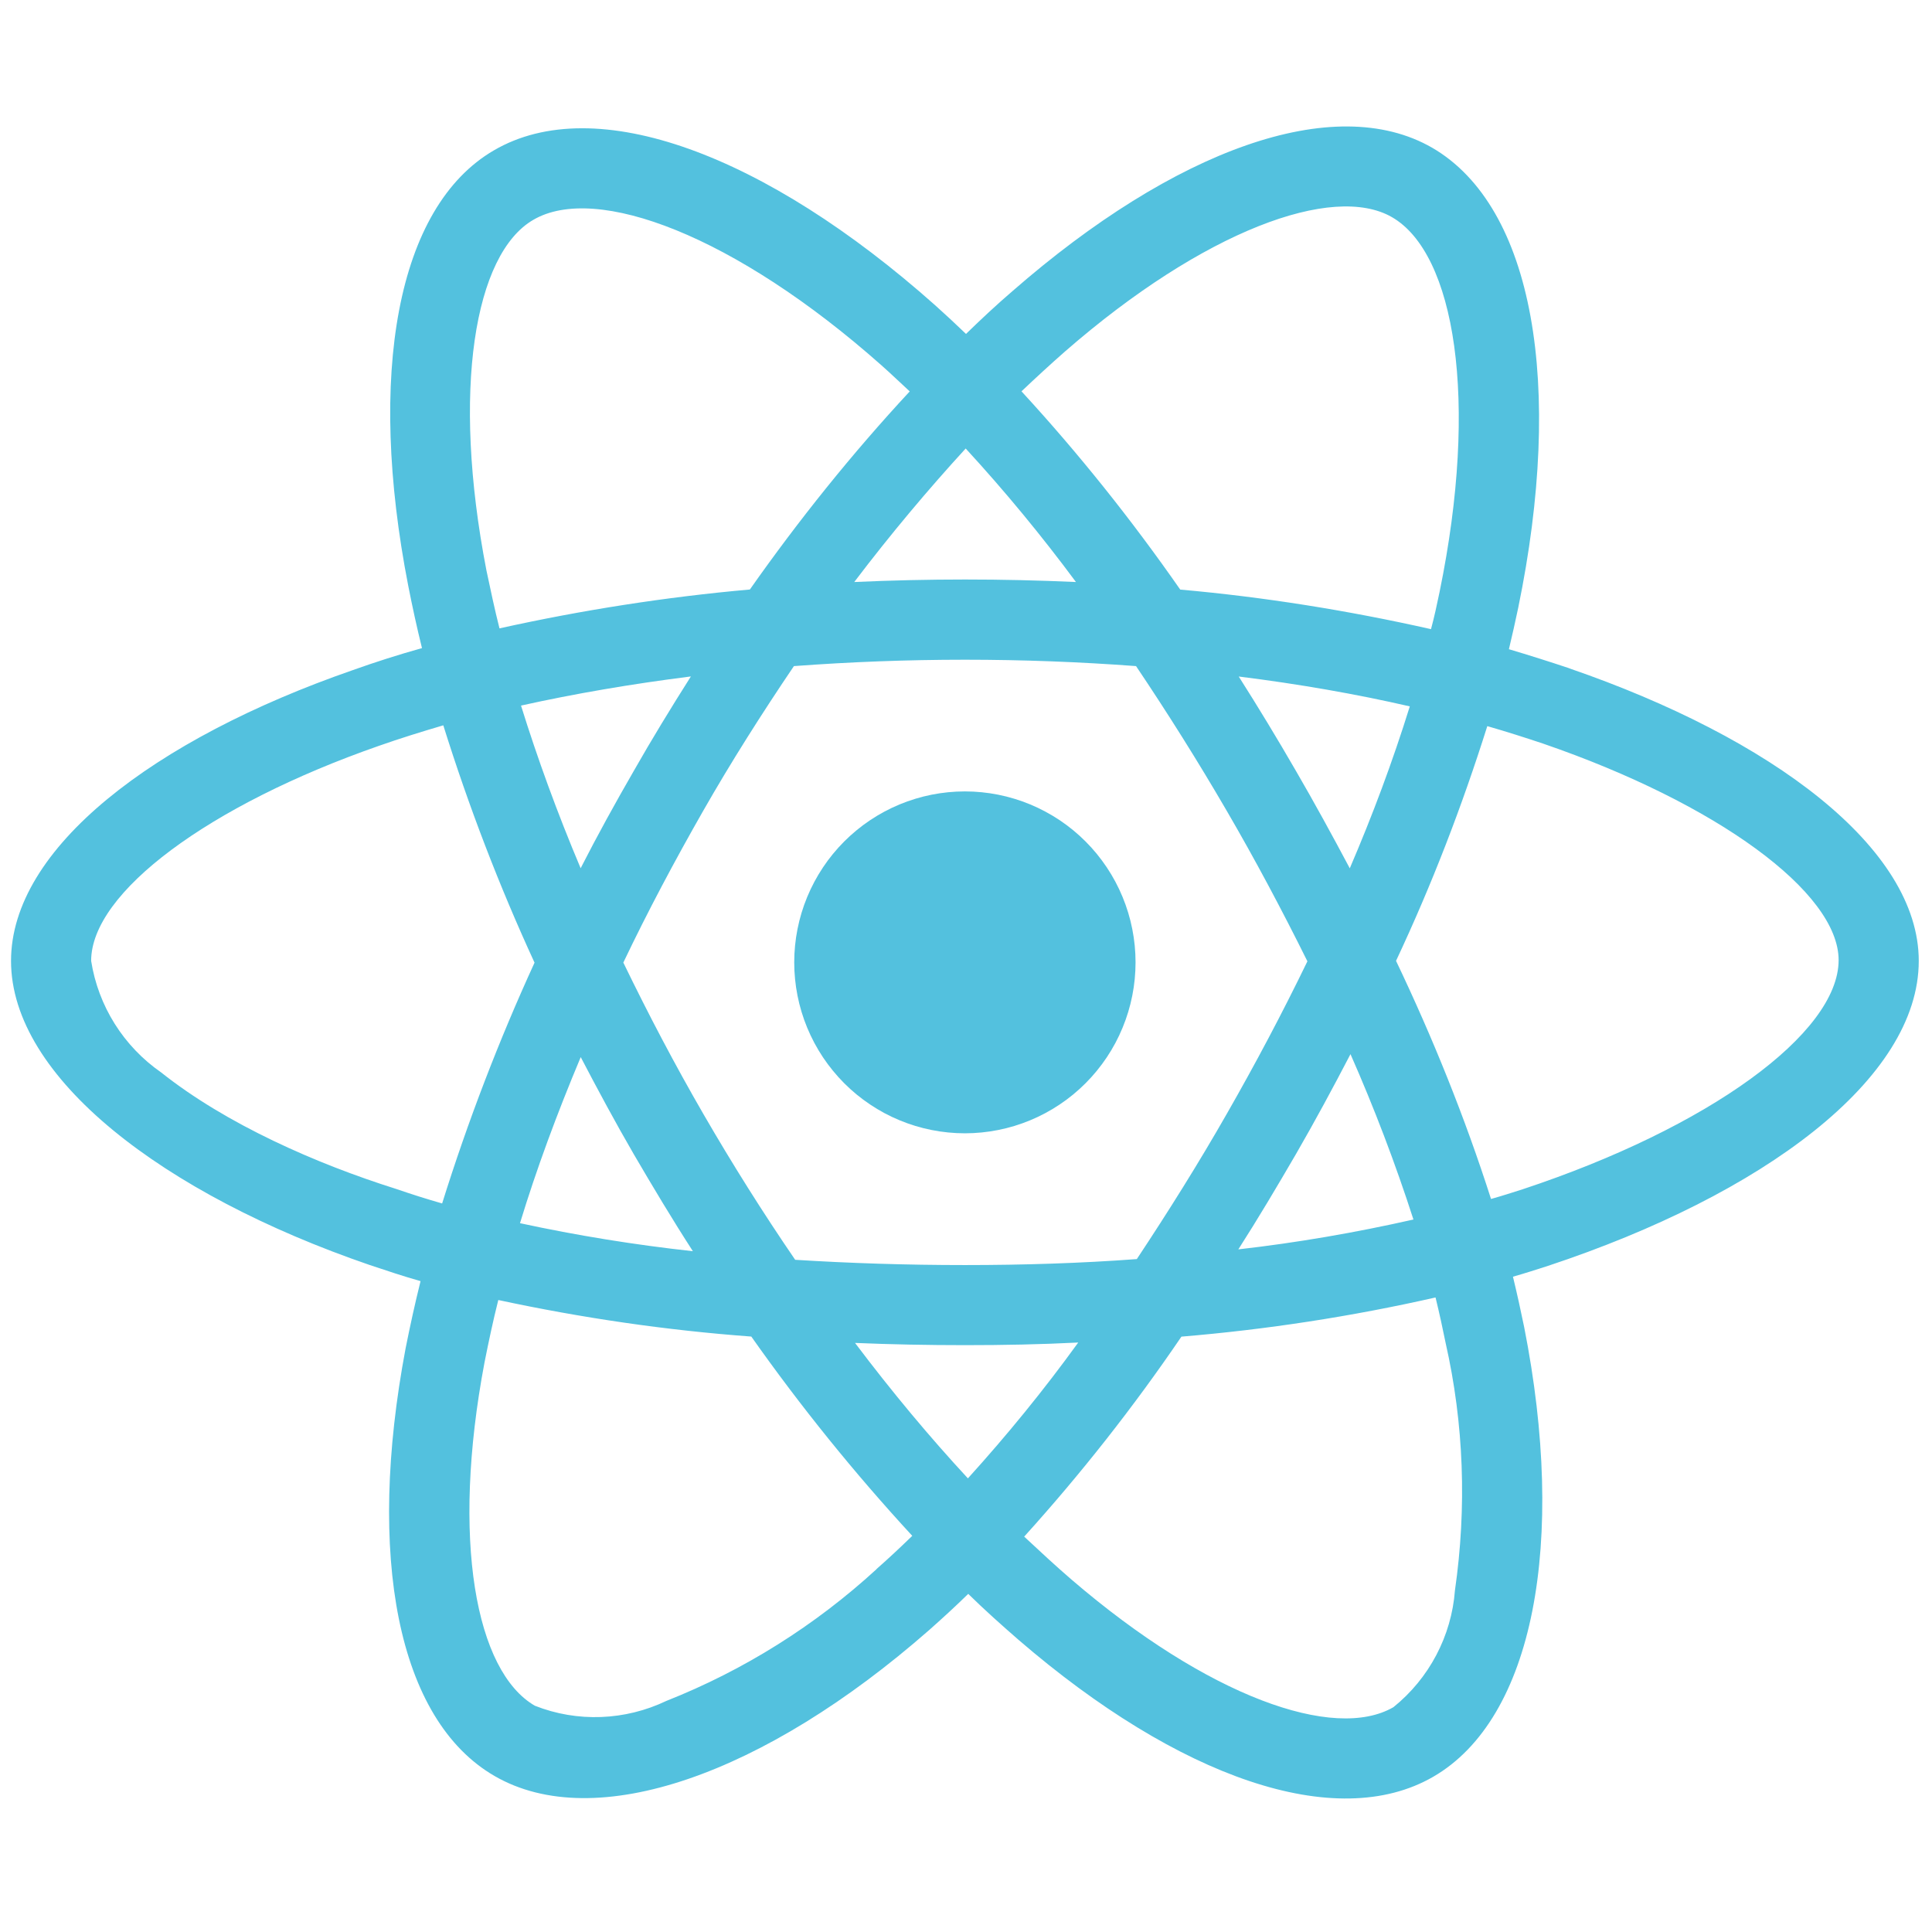 <?xml version="1.0" encoding="UTF-8"?>
<svg xmlns="http://www.w3.org/2000/svg" xmlns:xlink="http://www.w3.org/1999/xlink" width="375pt" height="375pt" viewBox="0 0 375 375" version="1.2">
<defs>
<clipPath id="clip1">
  <path d="M 2.141 24 L 372.43 24 L 372.43 350 L 2.141 350 Z M 2.141 24 "/>
</clipPath>
</defs>
<g id="surface1">
<path style=" stroke:none;fill-rule:nonzero;fill:rgb(32.549%,75.69%,87.059%);fill-opacity:1;" d="M 220.41 186.793 C 220.41 187.879 220.355 188.961 220.25 190.043 C 220.145 191.125 219.984 192.199 219.773 193.266 C 219.562 194.332 219.297 195.383 218.984 196.422 C 218.668 197.465 218.305 198.484 217.887 199.488 C 217.473 200.492 217.012 201.473 216.5 202.434 C 215.988 203.391 215.43 204.32 214.828 205.227 C 214.223 206.129 213.578 207 212.891 207.84 C 212.203 208.68 211.477 209.484 210.707 210.254 C 209.941 211.02 209.137 211.75 208.301 212.441 C 207.461 213.129 206.59 213.777 205.688 214.379 C 204.785 214.984 203.855 215.539 202.898 216.055 C 201.941 216.566 200.965 217.031 199.961 217.445 C 198.957 217.859 197.938 218.227 196.898 218.543 C 195.863 218.859 194.812 219.121 193.746 219.332 C 192.684 219.547 191.609 219.703 190.531 219.812 C 189.453 219.918 188.371 219.973 187.285 219.973 C 186.199 219.973 185.117 219.918 184.039 219.812 C 182.957 219.703 181.887 219.547 180.82 219.332 C 179.758 219.121 178.707 218.859 177.668 218.543 C 176.629 218.227 175.609 217.859 174.609 217.445 C 173.605 217.031 172.625 216.566 171.668 216.055 C 170.711 215.539 169.781 214.984 168.883 214.379 C 167.98 213.777 167.109 213.129 166.27 212.441 C 165.43 211.75 164.629 211.02 163.859 210.254 C 163.094 209.484 162.367 208.68 161.68 207.84 C 160.988 207 160.344 206.129 159.742 205.227 C 159.141 204.32 158.582 203.391 158.07 202.434 C 157.559 201.473 157.098 200.492 156.68 199.488 C 156.266 198.484 155.898 197.465 155.586 196.422 C 155.27 195.383 155.008 194.332 154.797 193.266 C 154.582 192.199 154.426 191.125 154.32 190.043 C 154.211 188.961 154.16 187.879 154.16 186.793 C 154.16 185.703 154.211 184.621 154.32 183.539 C 154.426 182.457 154.582 181.383 154.797 180.32 C 155.008 179.254 155.27 178.199 155.586 177.16 C 155.898 176.121 156.266 175.098 156.68 174.094 C 157.098 173.09 157.559 172.109 158.07 171.152 C 158.582 170.191 159.141 169.262 159.742 168.359 C 160.344 167.453 160.988 166.582 161.68 165.742 C 162.367 164.902 163.094 164.098 163.859 163.332 C 164.629 162.562 165.43 161.832 166.27 161.145 C 167.109 160.453 167.98 159.809 168.883 159.203 C 169.781 158.602 170.711 158.043 171.668 157.531 C 172.625 157.02 173.605 156.555 174.609 156.137 C 175.609 155.723 176.629 155.355 177.668 155.043 C 178.707 154.727 179.758 154.461 180.82 154.25 C 181.887 154.039 182.957 153.879 184.039 153.773 C 185.117 153.664 186.199 153.613 187.285 153.613 C 188.371 153.613 189.453 153.664 190.531 153.773 C 191.609 153.879 192.684 154.039 193.746 154.25 C 194.812 154.461 195.863 154.727 196.898 155.043 C 197.938 155.355 198.957 155.723 199.961 156.137 C 200.965 156.555 201.941 157.02 202.898 157.531 C 203.855 158.043 204.785 158.602 205.688 159.203 C 206.59 159.809 207.461 160.453 208.301 161.145 C 209.137 161.832 209.941 162.562 210.707 163.332 C 211.477 164.098 212.203 164.902 212.891 165.742 C 213.578 166.582 214.223 167.453 214.828 168.359 C 215.43 169.262 215.988 170.191 216.5 171.152 C 217.012 172.109 217.473 173.09 217.887 174.094 C 218.305 175.098 218.668 176.121 218.984 177.16 C 219.297 178.199 219.562 179.254 219.773 180.32 C 219.984 181.383 220.145 182.457 220.25 183.539 C 220.355 184.621 220.41 185.703 220.41 186.793 Z M 220.41 186.793 "/>
<g clip-path="url(#clip1)" clip-rule="nonzero">
<path style=" stroke:none;fill-rule:nonzero;fill:rgb(32.549%,75.69%,87.059%);fill-opacity:1;" d="M 71.785 245.547 C 75.039 246.629 78.297 247.727 81.629 248.668 C 80.547 253.012 79.609 257.293 78.727 261.711 C 71.137 301.922 77.062 333.789 96.008 344.73 C 115.539 356.027 148.375 344.434 180.34 316.402 C 182.871 314.16 185.402 311.844 187.934 309.371 C 191.109 312.492 194.445 315.461 197.762 318.348 C 228.711 345.008 259.305 355.793 278.191 344.867 C 297.723 333.57 304.078 299.309 295.84 257.586 C 295.191 254.402 294.469 251.141 293.664 247.805 C 295.98 247.152 298.219 246.426 300.469 245.703 C 342.203 231.871 372.43 209.477 372.43 186.512 C 372.43 164.57 343.934 143.273 304.59 129.723 L 304.59 129.707 C 300.684 128.406 296.781 127.172 292.879 126.012 C 293.527 123.34 294.113 120.648 294.684 117.977 C 303.586 74.797 297.723 40.121 277.973 28.668 C 258.949 17.727 227.922 29.102 196.543 56.484 C 193.426 59.16 190.402 61.988 187.5 64.816 C 185.543 62.93 183.52 61.043 181.5 59.238 C 148.59 29.969 115.617 17.652 95.871 29.18 C 76.922 40.199 71.277 72.867 79.238 113.695 C 80.039 117.762 80.902 121.73 81.906 125.797 C 77.277 127.094 72.727 128.547 68.453 130.078 C 29.836 143.477 2.141 164.633 2.141 186.512 C 2.141 209.121 31.641 231.777 71.785 245.547 Z M 170.145 304.566 C 158.215 315.508 144.395 324.191 129.352 330.141 C 121.328 333.973 112.07 334.344 103.816 331.082 C 92.32 324.422 87.539 298.848 94.047 264.43 C 94.852 260.383 95.715 256.316 96.719 252.332 C 112.918 255.809 129.258 258.203 145.828 259.426 C 155.379 272.977 165.855 285.941 177.07 298.105 C 174.758 300.348 172.441 302.523 170.129 304.551 Z M 261.992 168.539 C 258.598 162.16 255.125 155.793 251.5 149.562 C 247.949 143.414 244.262 137.324 240.438 131.312 C 252.086 132.766 263.227 134.711 273.641 137.109 C 270.305 147.832 266.402 158.266 261.992 168.539 Z M 262.129 204.609 C 266.758 215.117 270.816 225.766 274.348 236.707 C 263.133 239.242 251.793 241.203 240.359 242.504 C 244.262 236.414 247.949 230.188 251.574 223.957 C 255.262 217.574 258.734 211.133 262.129 204.609 Z M 253.766 186.59 C 248.922 196.59 243.707 206.434 238.152 216.137 C 232.66 225.766 226.797 235.117 220.656 244.387 C 209.887 245.191 198.672 245.547 187.316 245.547 C 175.961 245.547 164.973 245.191 154.344 244.527 C 148.051 235.332 142.125 225.906 136.555 216.277 C 130.984 206.648 125.848 196.867 121.004 186.867 L 120.973 186.867 C 125.738 176.871 130.953 167.09 136.445 157.461 C 141.941 147.832 147.879 138.484 154.098 129.289 C 164.945 128.484 176.008 128.051 187.301 128.051 C 198.594 128.051 209.719 128.484 220.504 129.289 C 226.645 138.422 232.508 147.754 238.074 157.32 C 243.645 166.887 248.844 176.668 253.766 186.59 Z M 122.977 149.703 C 119.43 155.852 115.957 162.145 112.703 168.523 C 108.152 157.738 104.309 147.168 101.129 136.953 C 111.547 134.637 122.605 132.75 134.102 131.297 C 130.289 137.309 126.527 143.461 122.977 149.703 Z M 112.719 205.184 C 116.051 211.562 119.445 217.871 123.055 224.098 C 126.742 230.402 130.508 236.707 134.488 242.859 C 123.211 241.621 111.992 239.812 100.93 237.418 C 104.109 226.988 108.09 216.199 112.719 205.184 Z M 187.871 286.949 C 180.496 278.988 173.121 270.164 165.961 260.66 C 172.906 260.953 180.062 261.094 187.301 261.094 C 194.754 261.094 202.051 260.953 209.285 260.582 C 202.637 269.777 195.477 278.555 187.871 286.949 Z M 282.402 308.707 C 281.738 317.531 277.402 325.781 270.461 331.363 C 258.965 338.023 234.449 329.336 207.973 306.59 C 204.934 303.977 201.895 301.148 198.793 298.258 C 209.855 286.02 220.055 273.055 229.312 259.441 C 245.867 258.062 262.359 255.531 278.637 251.836 C 279.363 254.805 280.012 257.77 280.598 260.676 C 284.145 276.332 284.719 292.617 282.402 308.707 Z M 288.684 140.941 C 292.445 142.023 296.059 143.18 299.527 144.34 C 333.227 155.93 356.875 173.176 356.875 186.359 C 356.875 200.562 331.637 218.891 295.547 230.836 C 293.527 231.484 291.504 232.133 289.406 232.719 C 284.348 216.926 278.129 201.504 270.969 186.5 C 277.914 171.723 283.777 156.504 288.684 140.941 Z M 206.727 68.215 C 233.648 44.758 258.734 35.562 270.168 42.145 C 282.387 49.176 287.094 77.566 279.426 114.871 C 278.914 117.328 278.406 119.723 277.758 122.117 C 261.695 118.5 245.434 115.891 229.082 114.438 C 219.684 100.945 209.41 88.059 198.27 75.957 C 201.094 73.285 203.84 70.75 206.727 68.215 Z M 187.438 87.055 C 195.031 95.305 202.188 103.992 208.84 112.969 C 194.52 112.32 180.125 112.32 165.809 112.969 C 172.891 103.637 180.203 94.949 187.438 87.055 Z M 103.539 42.656 C 115.695 35.562 142.664 45.699 171.086 70.902 C 172.891 72.496 174.695 74.242 176.578 75.973 C 165.359 88.059 155.023 100.945 145.551 114.422 C 129.211 115.875 113.012 118.41 96.949 121.965 C 96.008 118.27 95.223 114.5 94.418 110.727 C 87.613 75.664 92.105 49.238 103.539 42.656 Z M 73.527 144.773 C 77.648 143.32 81.844 142.023 86.043 140.785 C 90.965 156.504 96.887 171.941 103.754 186.852 C 96.809 202 90.809 217.637 85.824 233.57 L 85.809 233.586 C 82.77 232.719 79.809 231.777 76.848 230.758 C 61.449 225.906 43.938 218.227 31.285 208.164 C 23.988 203.094 19.066 195.277 17.691 186.5 C 17.691 173.238 40.543 156.285 73.527 144.773 Z M 73.527 144.773 "/>
</g>
</g>
</svg>
